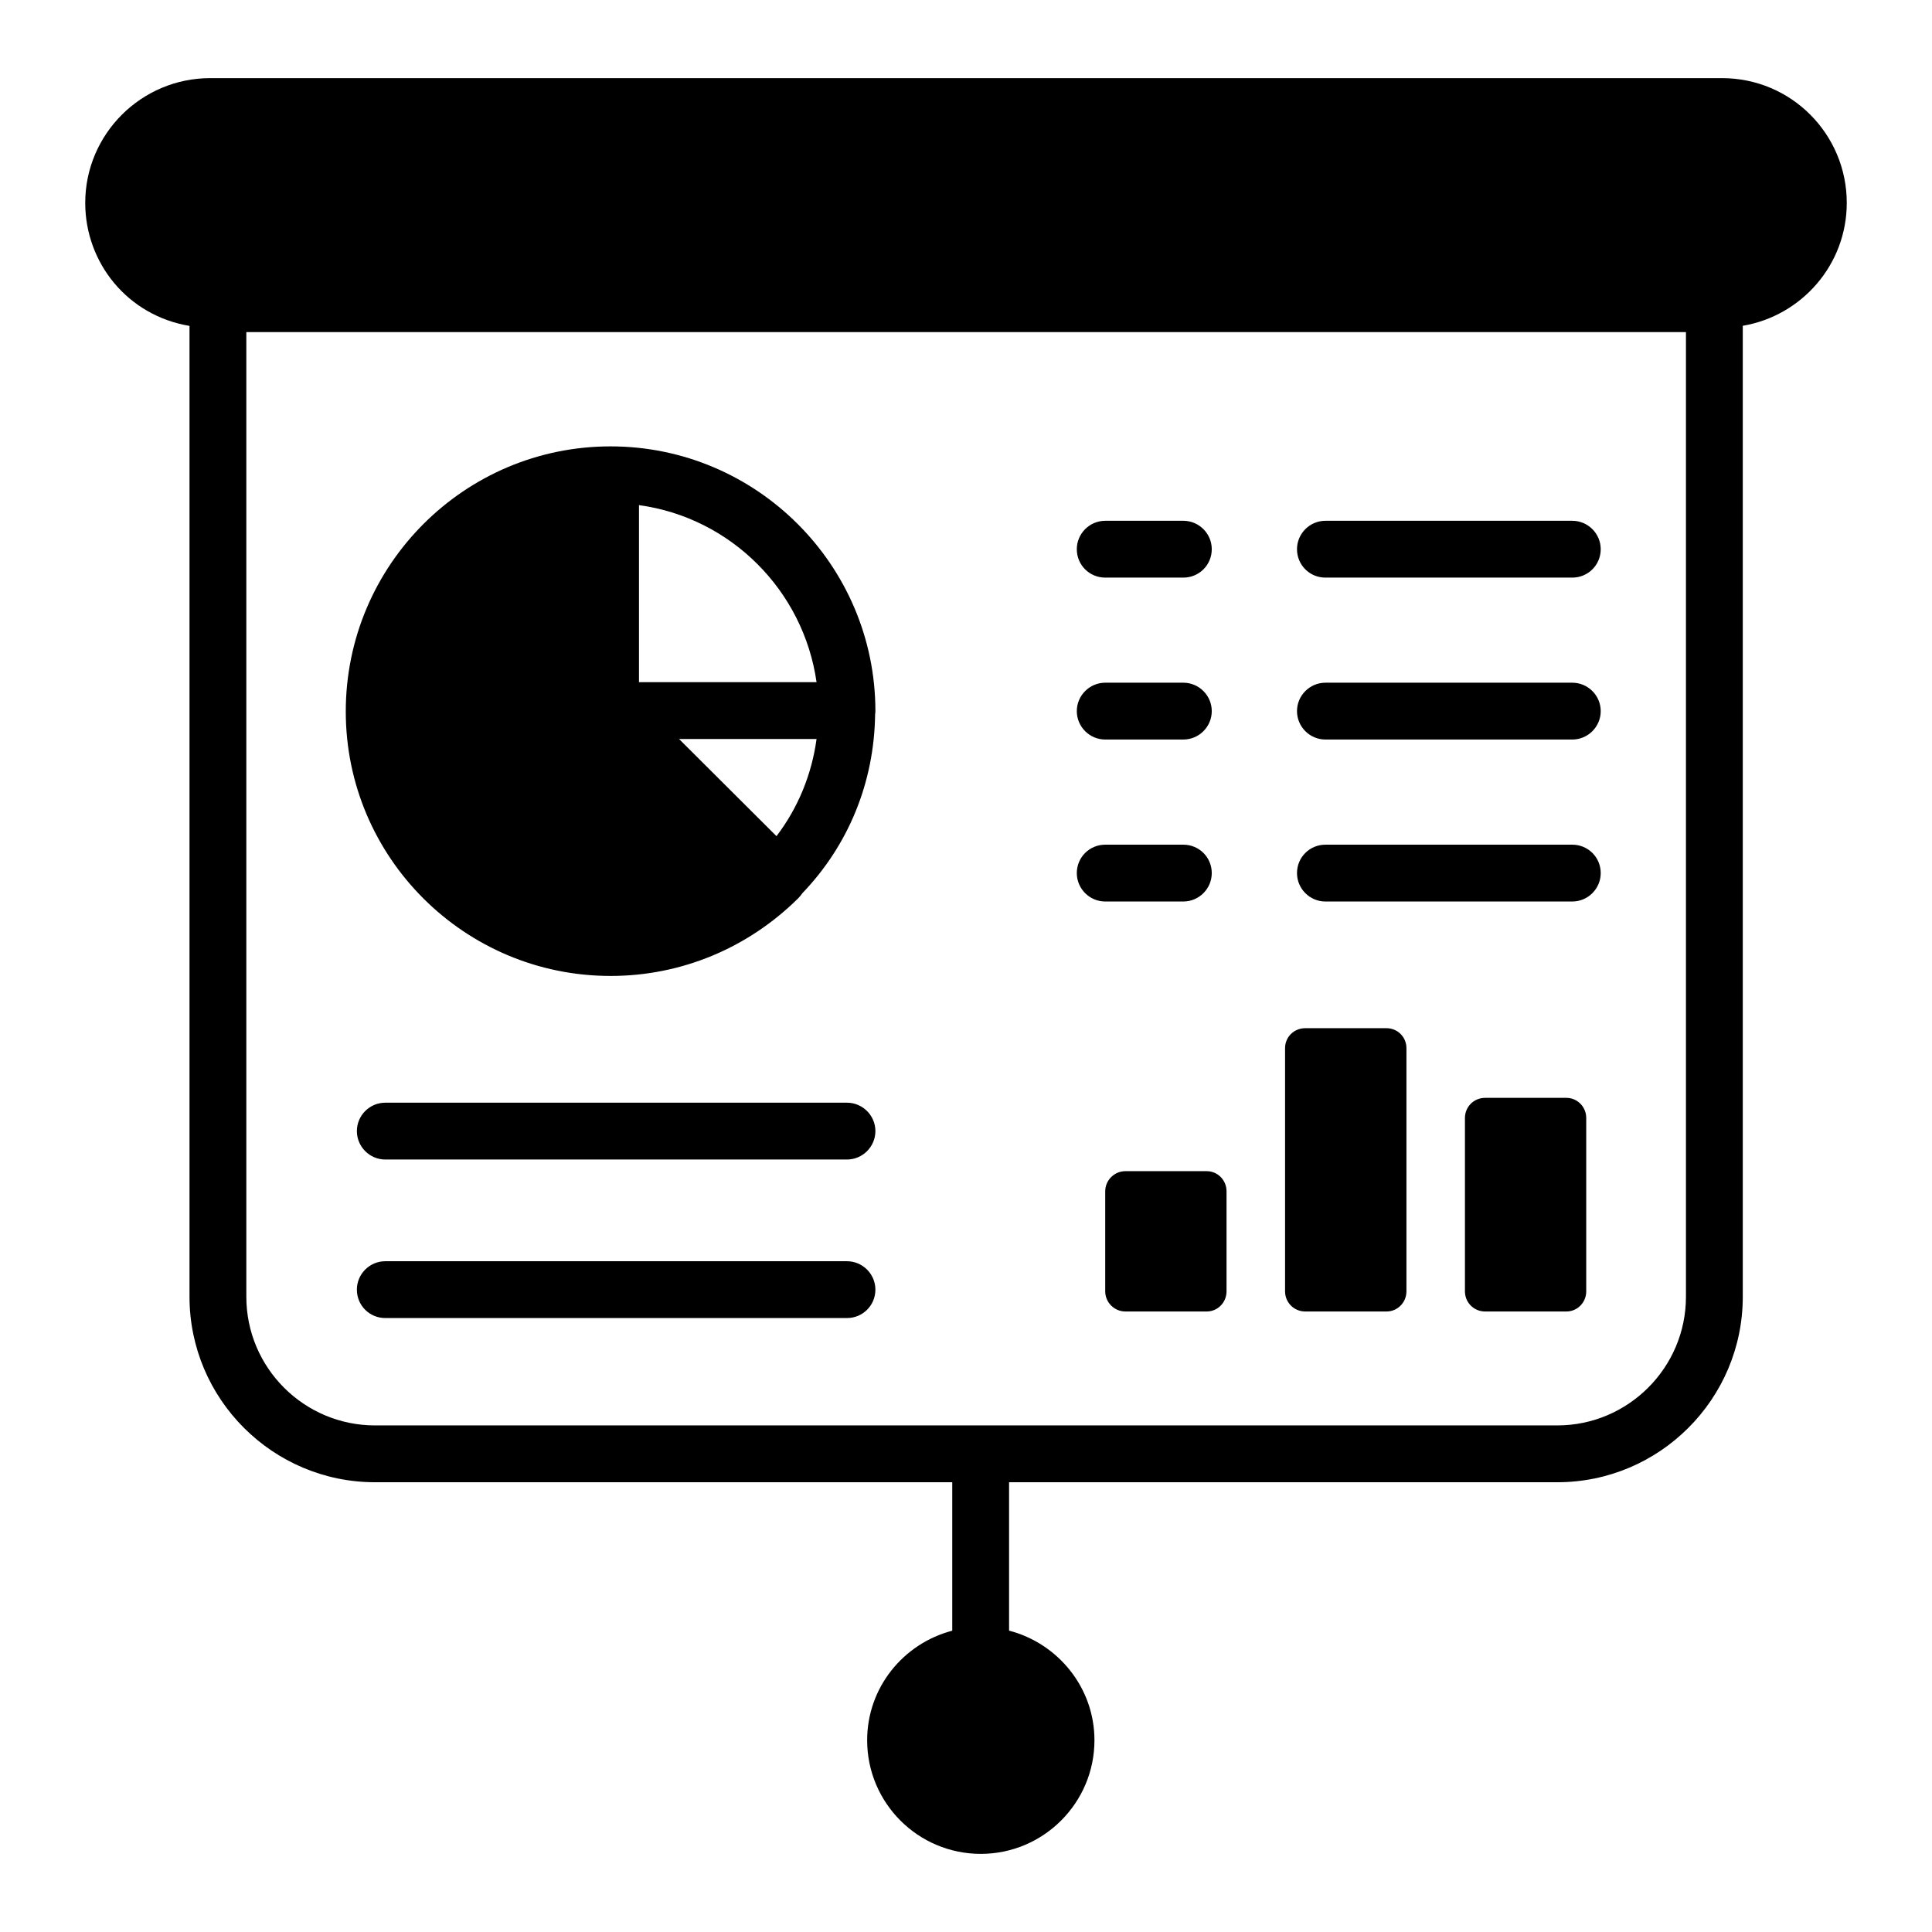 <svg xmlns="http://www.w3.org/2000/svg" width="80" height="80" viewBox="0 0 68 68"><path d="M 7.4 2.75 C 4.971 2.75 3 4.722 3 7.141 C 3 9.248 4.486 11.106 6.67 11.471 L 6.67 45.641 C 6.67 49.241 9.601 52.17 13.201 52.17 L 33.516 52.17 L 33.516 57.395 C 31.795 57.844 30.521 59.397 30.521 61.25 C 30.521 63.46 32.312 65.25 34.521 65.25 C 36.721 65.25 38.521 63.46 38.521 61.25 C 38.521 59.396 37.235 57.84 35.516 57.393 L 35.516 52.17 L 54.811 52.17 C 58.41 52.17 61.34 49.241 61.34 45.641 L 61.34 11.467 C 63.411 11.115 65 9.318 65 7.141 C 65 4.729 63.053 2.75 60.609 2.75 L 7.4 2.75 z M 8.67 11.689 L 59.34 11.689 L 59.34 45.641 C 59.34 48.141 57.3 50.17 54.811 50.17 L 13.201 50.17 C 10.701 50.17 8.67 48.141 8.67 45.641 L 8.67 11.689 z M 21.49 15.711 C 16.35 15.711 12.17 19.891 12.17 25.041 C 12.17 30.181 16.35 34.35 21.49 34.35 C 23.98 34.35 26.32 33.371 28.09 31.621 C 28.15 31.561 28.2 31.5 28.24 31.439 C 29.86 29.75 30.771 27.541 30.801 25.141 C 30.811 25.101 30.811 25.05 30.811 25.01 C 30.8 19.88 26.62 15.711 21.49 15.711 z M 22.49 17.779 C 25.72 18.219 28.28 20.78 28.74 24.01 L 22.49 24.01 L 22.49 17.779 z M 38.9 18.33 C 38.35 18.33 37.9 18.78 37.9 19.33 C 37.9 19.89 38.35 20.33 38.9 20.33 L 41.65 20.33 C 42.2 20.33 42.65 19.89 42.65 19.33 C 42.65 18.78 42.2 18.33 41.65 18.33 L 38.9 18.33 z M 46.65 18.33 C 46.1 18.33 45.65 18.78 45.65 19.33 C 45.65 19.89 46.1 20.33 46.65 20.33 L 55.34 20.33 C 55.89 20.33 56.34 19.89 56.34 19.33 C 56.34 18.78 55.89 18.33 55.34 18.33 L 46.65 18.33 z M 38.9 24.029 C 38.35 24.029 37.9 24.479 37.9 25.029 C 37.9 25.58 38.35 26.029 38.9 26.029 L 41.65 26.029 C 42.2 26.029 42.65 25.58 42.65 25.029 C 42.65 24.479 42.2 24.029 41.65 24.029 L 38.9 24.029 z M 46.65 24.029 C 46.1 24.029 45.65 24.479 45.65 25.029 C 45.65 25.58 46.1 26.029 46.65 26.029 L 55.34 26.029 C 55.89 26.029 56.34 25.58 56.34 25.029 C 56.34 24.479 55.89 24.029 55.34 24.029 L 46.65 24.029 z M 23.9 26.01 L 28.74 26.01 C 28.57 27.26 28.09 28.43 27.33 29.43 L 23.9 26.01 z M 38.9 29.73 C 38.35 29.73 37.9 30.17 37.9 30.73 C 37.9 31.28 38.35 31.73 38.9 31.73 L 41.65 31.73 C 42.2 31.73 42.65 31.28 42.65 30.73 C 42.65 30.17 42.2 29.73 41.65 29.73 L 38.9 29.73 z M 46.65 29.73 C 46.1 29.73 45.65 30.17 45.65 30.73 C 45.65 31.28 46.1 31.73 46.65 31.73 L 55.34 31.73 C 55.89 31.73 56.34 31.28 56.34 30.73 C 56.34 30.17 55.89 29.73 55.34 29.73 L 46.65 29.73 z M 45.941 36.189 C 45.542 36.189 45.23 36.501 45.23 36.891 L 45.23 45.451 C 45.23 45.841 45.542 46.16 45.941 46.16 L 48.801 46.16 C 49.191 46.16 49.502 45.841 49.502 45.451 L 49.502 36.891 C 49.502 36.501 49.191 36.189 48.801 36.189 L 45.941 36.189 z M 52.271 38.641 C 51.871 38.641 51.561 38.959 51.561 39.35 L 51.561 45.451 C 51.561 45.841 51.871 46.16 52.271 46.16 L 55.131 46.16 C 55.521 46.16 55.83 45.841 55.83 45.451 L 55.83 39.35 C 55.83 38.959 55.521 38.641 55.131 38.641 L 52.271 38.641 z M 13.561 38.811 C 13.01 38.811 12.561 39.26 12.561 39.811 C 12.561 40.36 13.01 40.811 13.561 40.811 L 29.811 40.811 C 30.36 40.811 30.811 40.36 30.811 39.811 C 30.811 39.26 30.36 38.811 29.811 38.811 L 13.561 38.811 z M 39.611 41.221 C 39.221 41.221 38.9 41.54 38.9 41.93 L 38.9 45.451 C 38.9 45.841 39.221 46.16 39.611 46.16 L 42.471 46.16 C 42.861 46.16 43.17 45.841 43.17 45.451 L 43.17 41.93 C 43.17 41.54 42.861 41.221 42.471 41.221 L 39.611 41.221 z M 13.561 44.391 C 13.01 44.391 12.561 44.841 12.561 45.391 C 12.561 45.951 13.01 46.391 13.561 46.391 L 29.811 46.391 C 30.36 46.391 30.811 45.951 30.811 45.391 C 30.811 44.841 30.36 44.391 29.811 44.391 L 13.561 44.391 z"/></svg>
